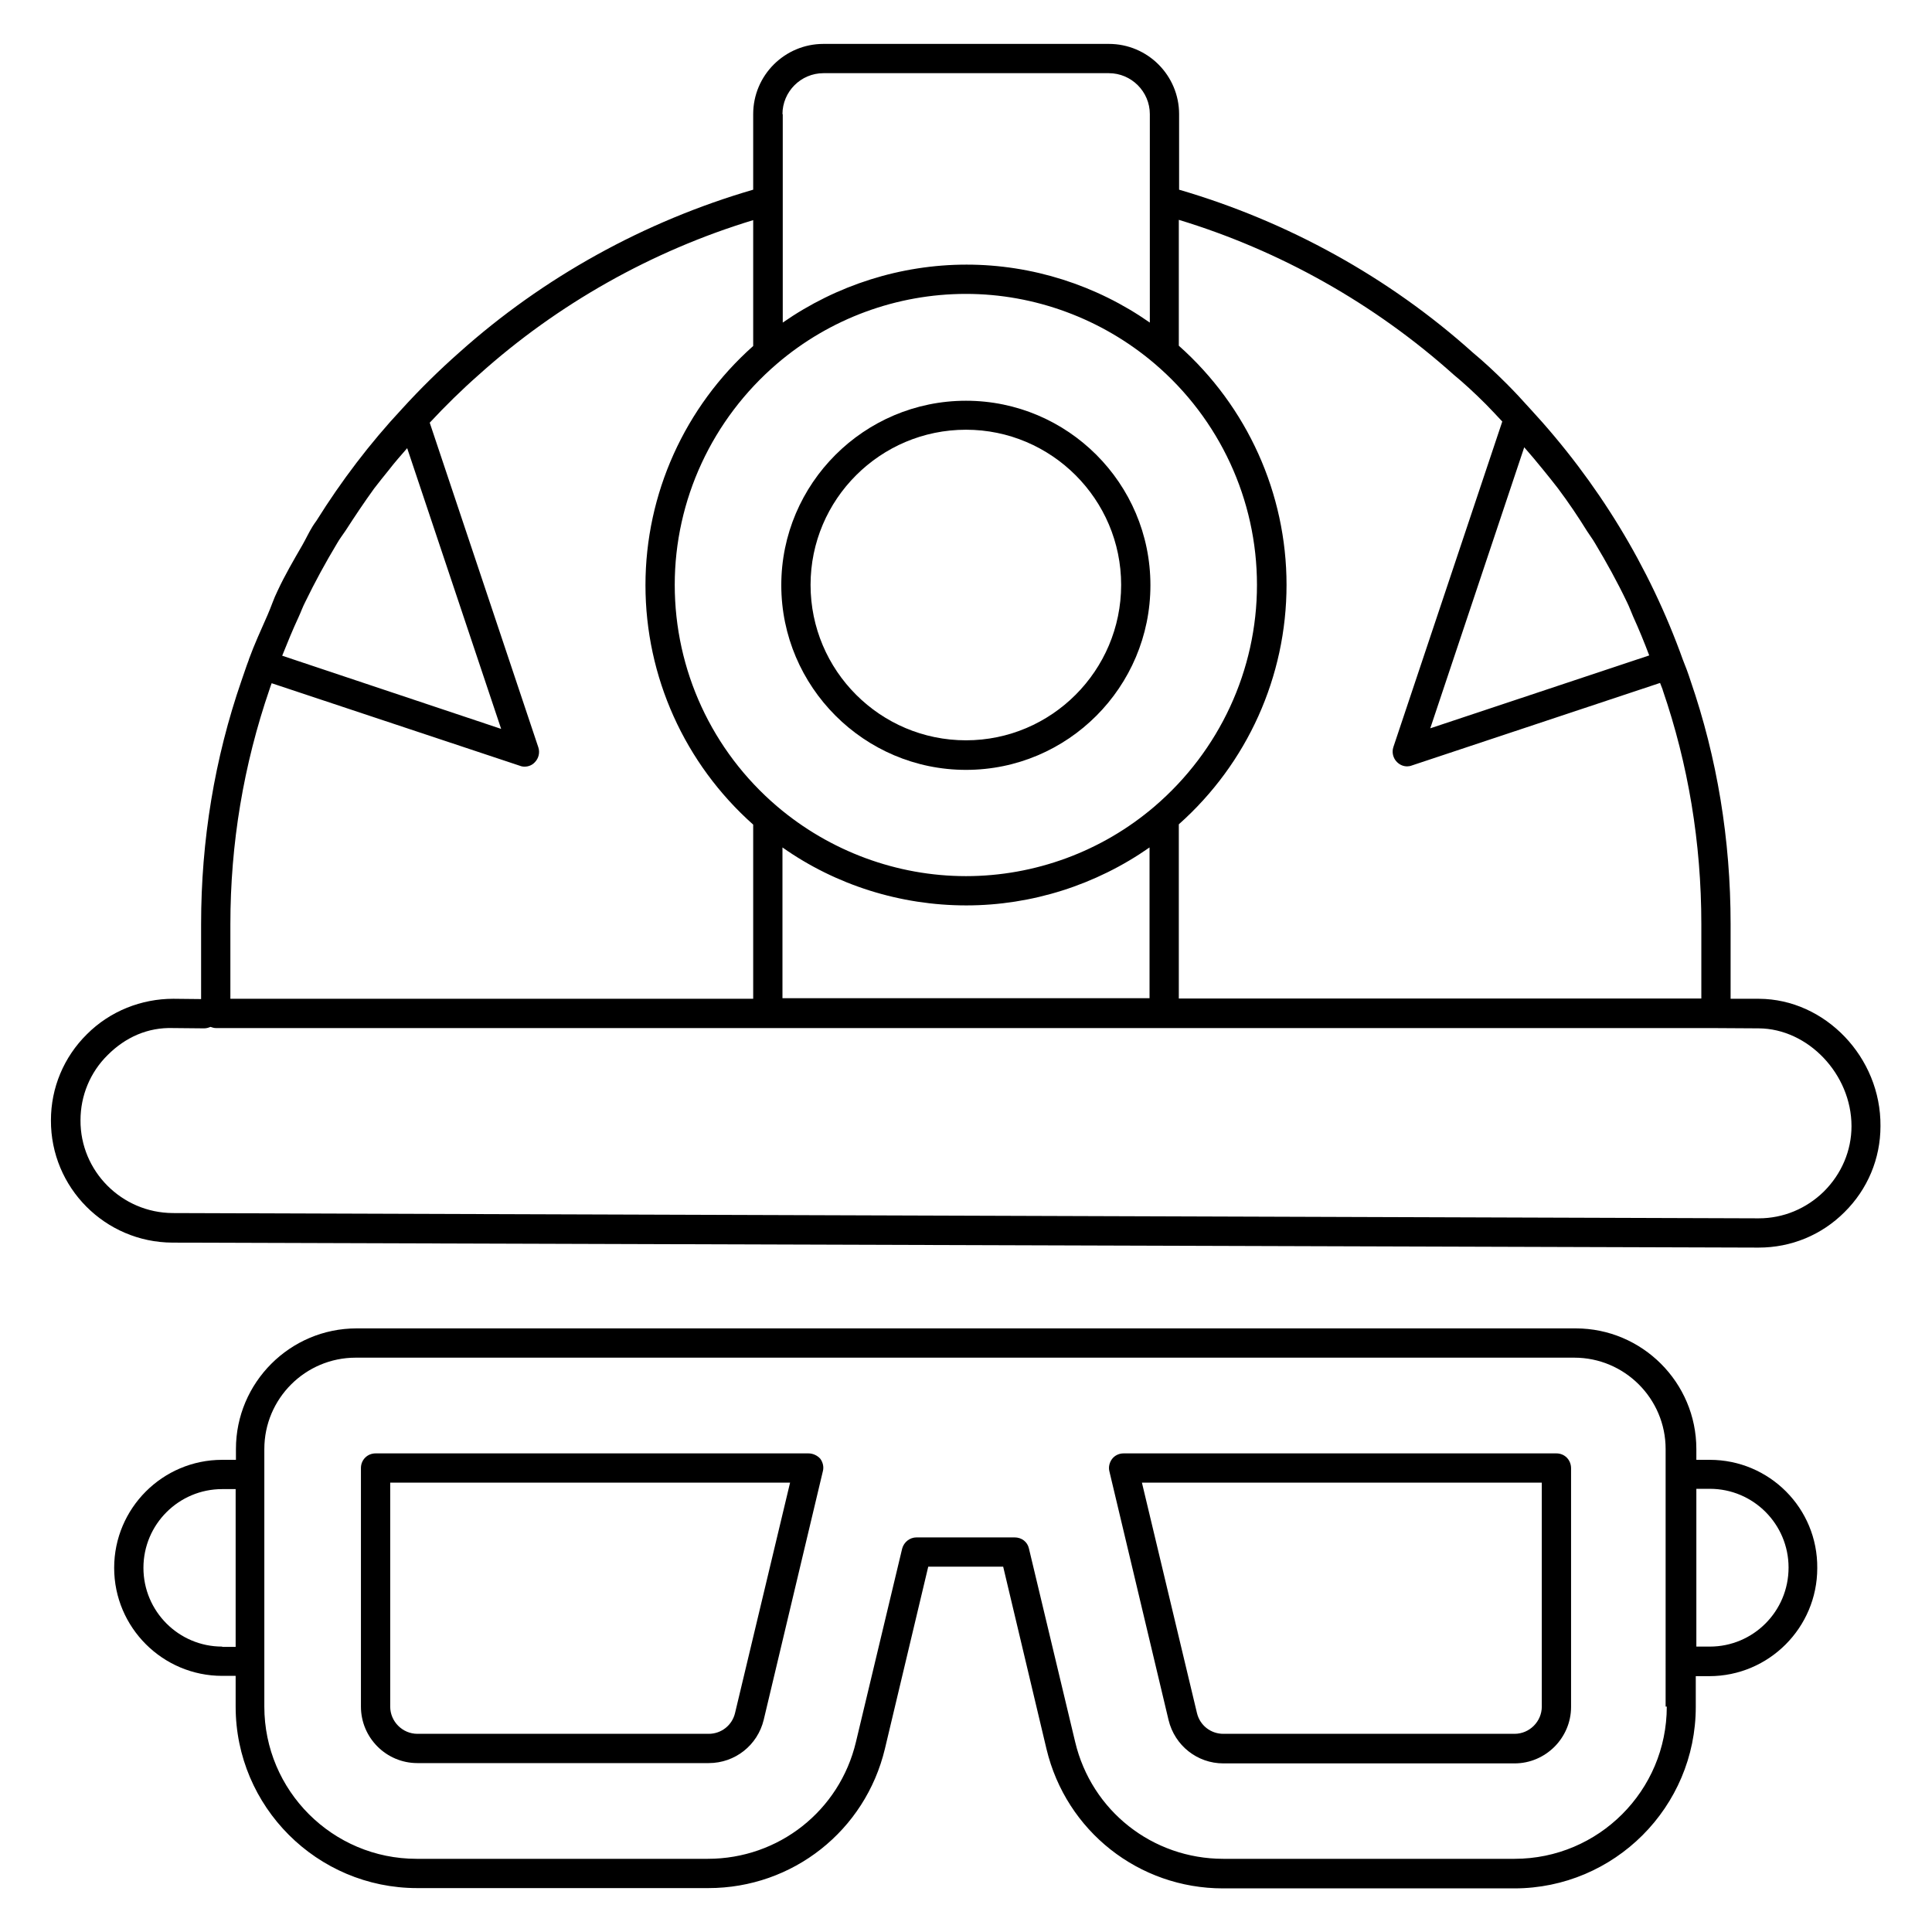 <?xml version="1.0" ?><svg id="Layer_1" style="enable-background:new 0 0 66 66;" version="1.1" viewBox="0 0 66 66" xml:space="preserve" xmlns="http://www.w3.org/2000/svg" xmlns:xlink="http://www.w3.org/1999/xlink"><g><path d="M33,26.3c3.48,0,6.3-2.83,6.3-6.31c0-3.48-2.83-6.3-6.3-6.3c-3.48,0-6.31,2.83-6.31,6.3C26.69,23.46,29.52,26.3,33,26.3z    M33,14.68c2.92,0,5.3,2.38,5.3,5.3c0,2.93-2.38,5.31-5.3,5.31c-2.93,0-5.31-2.38-5.31-5.31C27.69,17.06,30.07,14.68,33,14.68z"/><path d="M53.17,49.65H38.38c-0.15,0-0.3,0.07-0.39,0.19c-0.09,0.12-0.13,0.28-0.09,0.43l2.02,8.49c0.21,0.87,0.98,1.48,1.87,1.48   h9.95c1.06,0,1.93-0.87,1.93-1.93v-8.15C53.67,49.87,53.45,49.65,53.17,49.65z M52.67,58.3c0,0.51-0.42,0.93-0.93,0.93h-9.95   c-0.43,0-0.8-0.29-0.9-0.71l-1.88-7.87h13.66V58.3z"/><path d="M27.62,49.65H12.83c-0.28,0-0.5,0.22-0.5,0.5v8.15c0,1.06,0.86,1.93,1.93,1.93h9.95c0.9,0,1.67-0.61,1.88-1.48l2.02-8.49   c0.04-0.15,0-0.31-0.09-0.43C27.92,49.72,27.77,49.65,27.62,49.65z M25.11,58.52c-0.1,0.42-0.47,0.71-0.9,0.71h-9.95   c-0.51,0-0.93-0.42-0.93-0.93v-7.65h13.66L25.11,58.52z"/><path d="M58.41,49.87h-0.46V49.5c0-2.27-1.85-4.12-4.12-4.12H12.18c-2.27,0-4.12,1.85-4.12,4.12v0.37H7.59   c-2.04,0-3.69,1.66-3.69,3.69c0,2.04,1.66,3.69,3.69,3.69h0.46v1.05c0,3.42,2.78,6.2,6.2,6.2h9.95c2.88,0,5.36-1.96,6.03-4.76   l1.48-6.22h2.56l1.48,6.23c0.67,2.8,3.15,4.76,6.03,4.76h9.95c3.42,0,6.2-2.78,6.2-6.2v-1.05h0.46c2.04,0,3.69-1.66,3.69-3.69   C62.1,51.52,60.44,49.87,58.41,49.87z M7.59,56.25c-1.49,0-2.69-1.21-2.69-2.69c0-1.49,1.21-2.69,2.69-2.69h0.46v5.39H7.59z    M56.94,58.3c0,2.87-2.33,5.2-5.2,5.2h-9.95c-2.42,0-4.5-1.64-5.06-3.99l-1.58-6.61c-0.05-0.23-0.25-0.38-0.49-0.38h-3.35   c-0.23,0-0.43,0.16-0.49,0.38l-1.58,6.61c-0.56,2.35-2.64,3.99-5.06,3.99h-9.95c-2.87,0-5.2-2.33-5.2-5.2v-1.55v-6.39V49.5   c0-1.72,1.4-3.12,3.12-3.12h41.63c1.72,0,3.12,1.4,3.12,3.12v0.87v6.39V58.3z M58.41,56.25h-0.46v-5.39h0.46   c1.49,0,2.69,1.21,2.69,2.69C61.1,55.05,59.89,56.25,58.41,56.25z"/><path d="M60.09,34.12l-0.97,0v-2.55c0-2.89-0.46-5.68-1.37-8.32c-0.08-0.25-0.17-0.49-0.26-0.71c-1.14-3.18-2.9-6.07-5.23-8.59   c0,0,0,0,0,0c0,0,0,0-0.01-0.01c0,0,0,0,0,0c-0.25-0.28-0.51-0.56-0.78-0.83c-0.42-0.42-0.8-0.77-1.15-1.06   c-2.87-2.58-6.34-4.49-10.04-5.57V3.9c0-1.32-1.07-2.4-2.4-2.4h-9.75c-1.32,0-2.4,1.07-2.4,2.4v2.58   c-3.71,1.08-7.17,2.99-10.04,5.56c-0.68,0.6-1.34,1.25-1.95,1.92c-1.11,1.19-2.08,2.47-2.93,3.83c-0.04,0.06-0.09,0.12-0.13,0.19   c-0.13,0.21-0.23,0.43-0.35,0.64c-0.3,0.52-0.6,1.03-0.85,1.57c-0.13,0.26-0.22,0.55-0.34,0.82c-0.22,0.5-0.45,1-0.64,1.52   c0,0,0,0,0,0c0,0,0,0,0,0.01c0,0,0,0,0,0c-0.09,0.23-0.16,0.46-0.25,0.71c-0.92,2.66-1.38,5.46-1.38,8.32v2.56l-0.95-0.01   c-1.09,0-2.16,0.42-2.95,1.21c-0.79,0.78-1.23,1.83-1.23,2.94c-0.01,2.3,1.85,4.17,4.15,4.18l54.17,0.17c0.01,0,0.01,0,0.02,0   c1.11,0,2.15-0.43,2.93-1.21c0.79-0.78,1.23-1.83,1.23-2.94C64.26,36.12,62.35,34.13,60.09,34.12z M52.07,15.28   c0.22,0.25,0.43,0.5,0.64,0.76c0.17,0.21,0.35,0.43,0.51,0.64c0.36,0.48,0.69,0.97,1,1.47c0.09,0.14,0.19,0.27,0.27,0.41   c0.39,0.65,0.76,1.32,1.09,2.01c0.08,0.16,0.14,0.33,0.21,0.49c0.2,0.44,0.38,0.88,0.55,1.33l-7.48,2.49L52.07,15.28z M49.66,12.8   c0.34,0.28,0.7,0.61,1.1,1.01c0.19,0.19,0.37,0.39,0.56,0.59L47.6,25.52c-0.06,0.18-0.01,0.38,0.12,0.51   c0.1,0.1,0.22,0.15,0.35,0.15c0.05,0,0.11-0.01,0.16-0.03l8.48-2.82c0.03,0.08,0.06,0.16,0.09,0.23c0,0,0,0,0,0.01   c0.87,2.53,1.32,5.22,1.32,8v2.54H40.27v-5.95c2.34-2.08,3.68-5.05,3.68-8.18c0-3.12-1.34-6.09-3.68-8.17v-4.3   C43.73,8.56,46.96,10.38,49.66,12.8z M26.55,12.42c1.8-1.54,4.09-2.38,6.45-2.38c2.35,0,4.64,0.85,6.44,2.38   c2.23,1.9,3.5,4.66,3.5,7.56c0,2.91-1.28,5.67-3.5,7.57c-1.8,1.54-4.09,2.38-6.44,2.38c-2.36,0-4.65-0.85-6.45-2.38   c-2.23-1.9-3.5-4.66-3.5-7.57C23.05,17.08,24.33,14.32,26.55,12.42z M26.73,28.95c1.83,1.29,4.03,1.98,6.28,1.98   c2.24,0,4.43-0.7,6.26-1.98v5.15H26.73V28.95z M26.73,3.9c0-0.77,0.63-1.4,1.4-1.4h9.75c0.77,0,1.4,0.63,1.4,1.4v2.95v4.17   c-1.83-1.28-4.02-1.98-6.26-1.98c-2.25,0-4.44,0.7-6.28,1.98V6.85V3.9z M10.2,21.08c0.08-0.17,0.14-0.35,0.23-0.52   c0.33-0.68,0.69-1.34,1.08-1.99c0.09-0.16,0.2-0.3,0.3-0.45c0.31-0.48,0.63-0.96,0.97-1.43c0.16-0.21,0.33-0.42,0.5-0.63   c0.2-0.26,0.42-0.51,0.63-0.75l3.21,9.59L9.64,22.4C9.82,21.95,10,21.51,10.2,21.08z M7.87,31.57c0-2.75,0.45-5.44,1.34-8.03   c0.02-0.07,0.05-0.14,0.07-0.2l8.48,2.82c0.05,0.02,0.1,0.03,0.16,0.03c0.13,0,0.26-0.05,0.35-0.15c0.13-0.13,0.18-0.33,0.12-0.51   l-3.71-11.09c0.53-0.57,1.09-1.12,1.68-1.64c2.68-2.41,5.91-4.23,9.37-5.28v4.3c-2.34,2.08-3.68,5.05-3.68,8.17   c0,3.13,1.34,6.1,3.68,8.18v5.95H7.87V31.57z M62.31,40.7c-0.6,0.59-1.39,0.92-2.23,0.92c0,0-0.01,0-0.01,0L5.9,41.44   c-1.74-0.01-3.16-1.43-3.15-3.17c0-0.84,0.33-1.64,0.93-2.23c0.6-0.6,1.36-0.95,2.24-0.92l1.05,0.01c0,0,0,0,0,0   c0.08,0,0.15-0.02,0.22-0.05c0.06,0.02,0.12,0.04,0.18,0.04H58.4c0.01,0,0.01,0,0.02,0l1.66,0.01c1.69,0.01,3.17,1.57,3.17,3.34   C63.25,39.31,62.91,40.1,62.31,40.7z"/></g></svg>